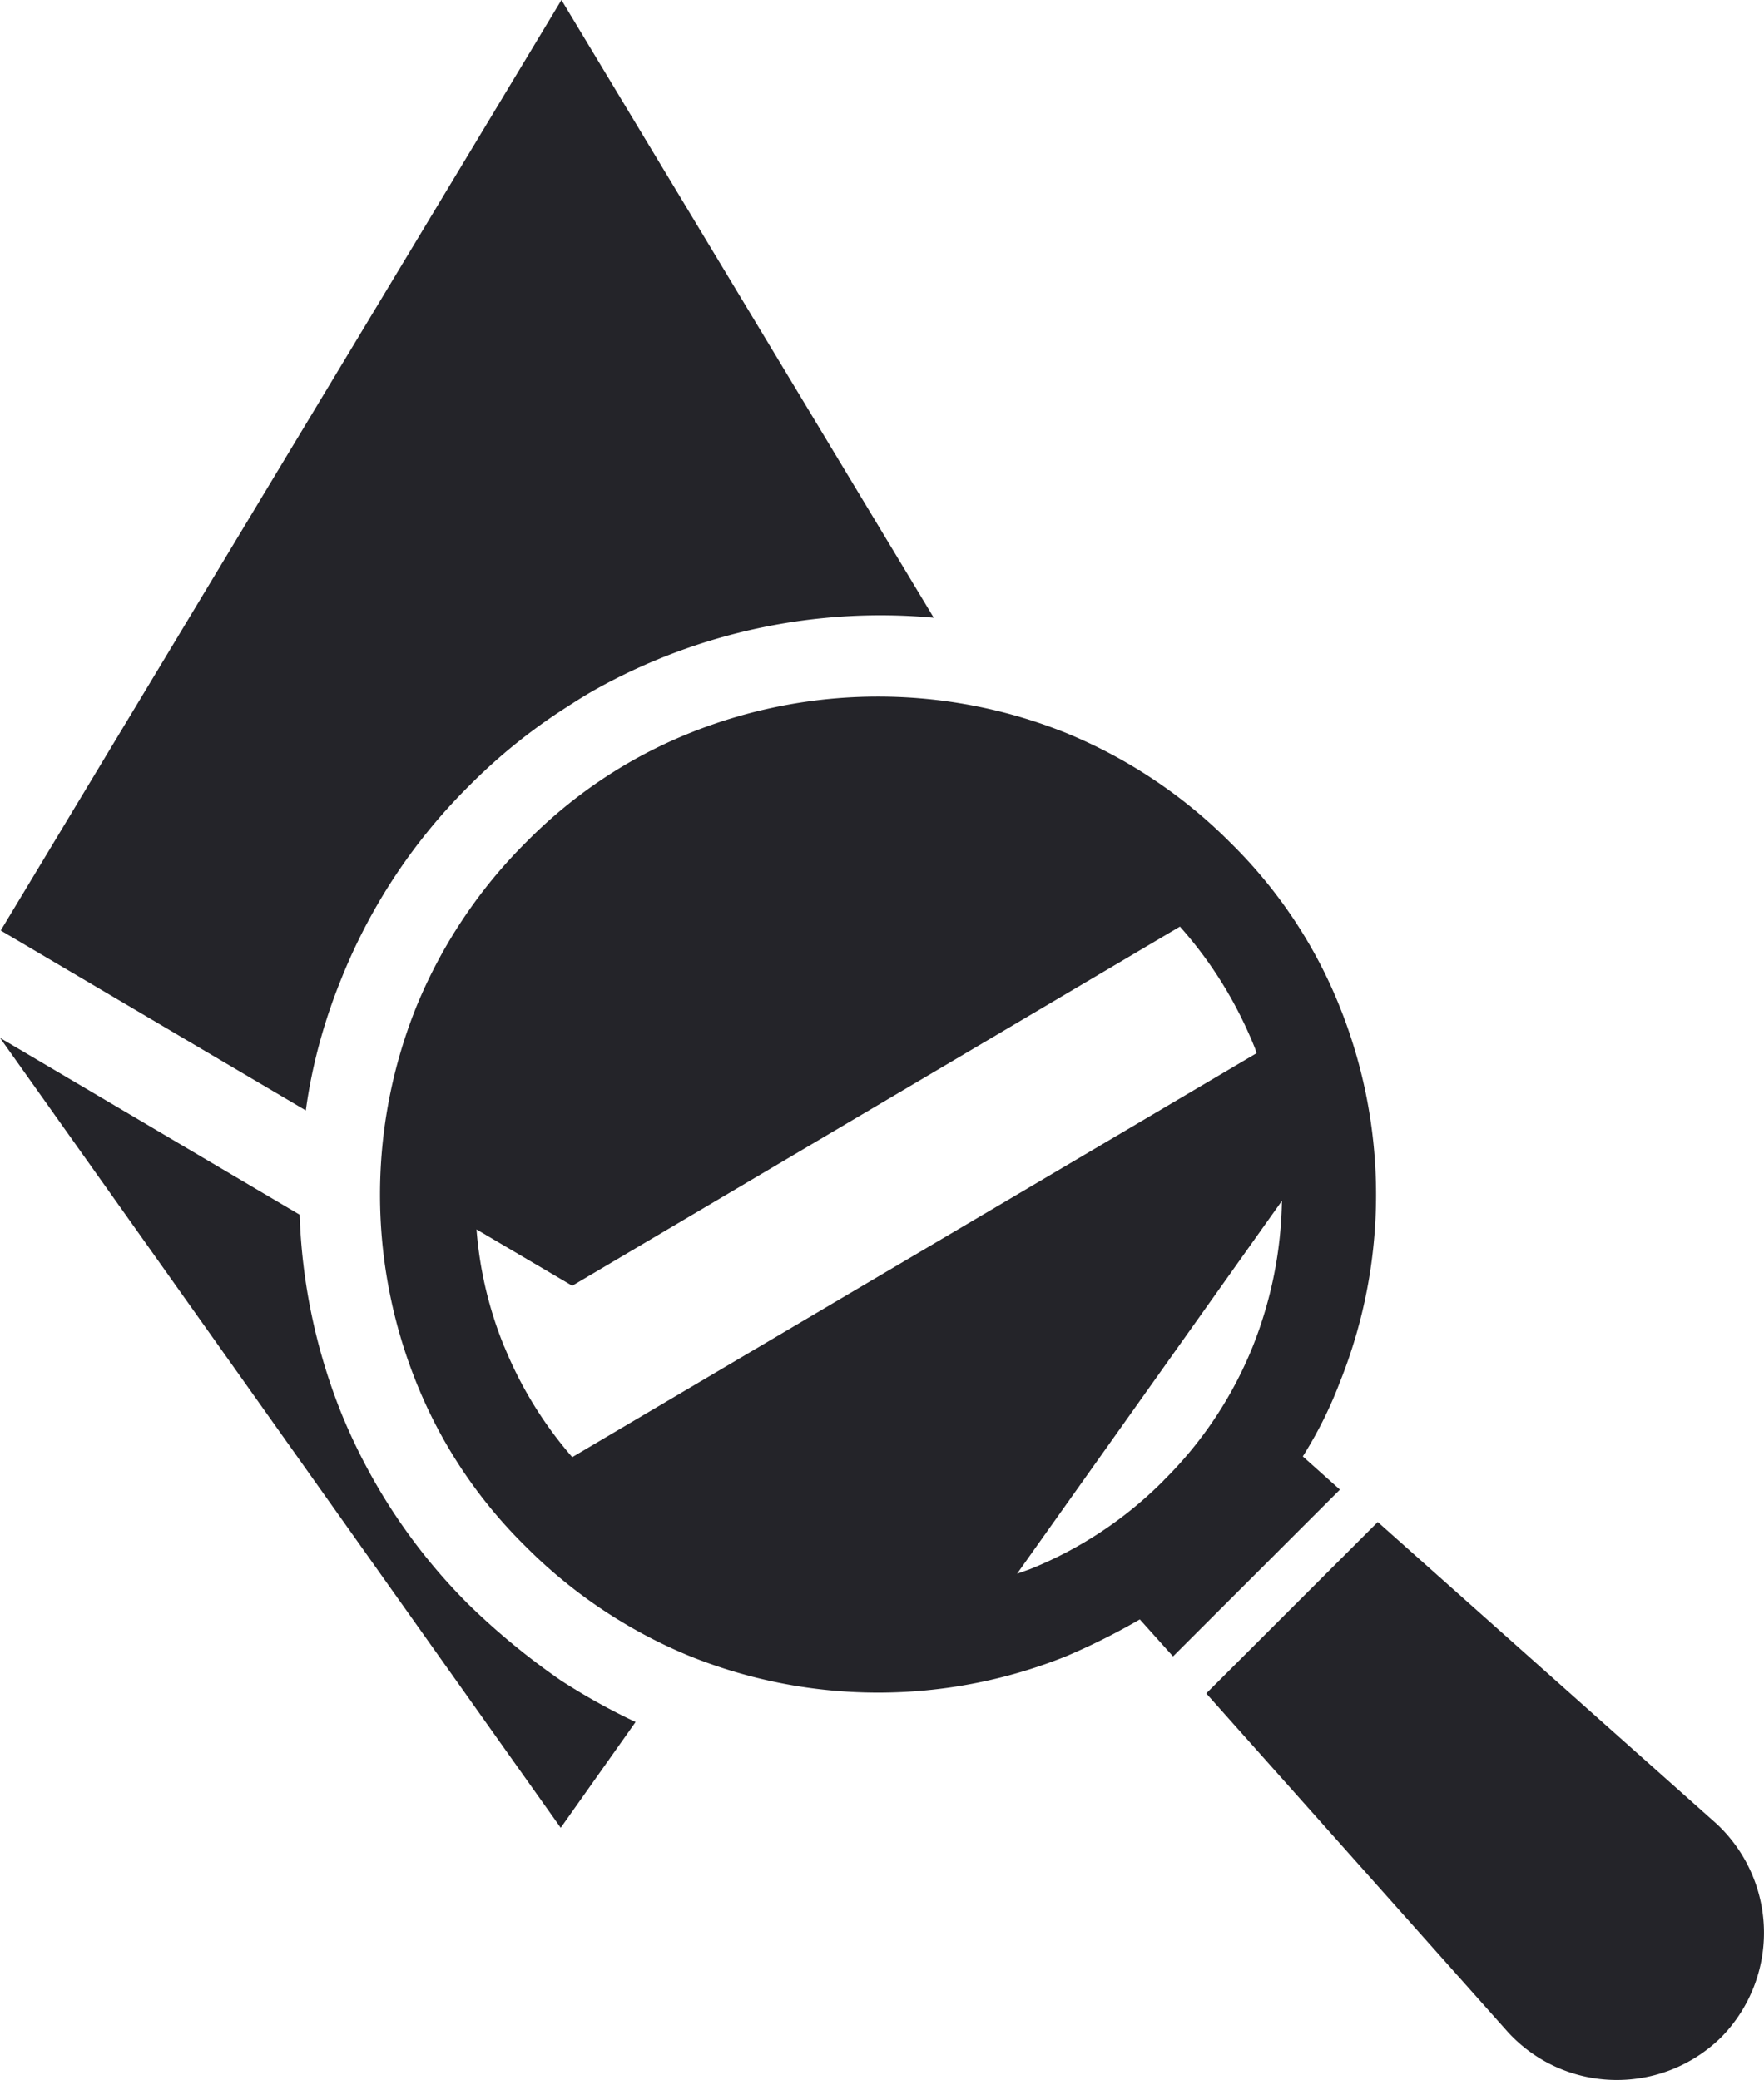 <svg xmlns="http://www.w3.org/2000/svg" width="648.38" height="764.58" viewBox="0 0 171.55 202.3"><path d="M45.59 156.07a56.18 56.18 0 0 1-12.4-18.63 56.87 56.87 0 0 1-4.05-19.3L0 100.94l54.53 76.83 7.28-10.29a62.35 62.35 0 0 1-7.28-4.05 69.45 69.45 0 0 1-8.94-7.36zM33.27 95a55.43 55.43 0 0 1 12.4-18.62 54.95 54.95 0 0 1 8.93-7.28c1.05-.68 2.1-1.36 3.16-1.96a56.87 56.87 0 0 1 33.05-7.06L54.6 0 .07 90.5 29.74 108c.6-4.43 1.8-8.79 3.53-13zM166.96 177.4l-32.97-29.37-16.68 16.67 29.37 32.97c5.56 6.01 14.94 6.16 20.73.45a14.49 14.49 0 0 0-.45-20.72z" fill="#242429"/><path d="M126.7 141.65a40.4 40.4 0 0 0 3.6-7.21 49.01 49.01 0 0 0 0-36.5c-2.4-6.01-6-11.42-10.66-16a48.57 48.57 0 0 0-16-10.67 49.01 49.01 0 0 0-36.5 0c-6 2.4-11.41 6.01-16 10.67a48.57 48.57 0 0 0-10.66 16 49.01 49.01 0 0 0 0 36.5c2.4 6 6 11.41 10.67 16a48.57 48.57 0 0 0 16 10.66 49.01 49.01 0 0 0 36.5 0 64.55 64.55 0 0 0 7.2-3.6l3.23 3.6 16.23-16.22zm-77.66-10.67a37.8 37.8 0 0 1-2.7-11.41l9.31 5.48 59.1-34.93c3.01 3.38 5.34 7.14 7.07 11.27.15.38.3.68.37 1.05l-66.54 39.28a38.33 38.33 0 0 1-6.6-10.74zm64.14 13a38.59 38.59 0 0 1-13 8.63l-1.27.45 25.76-36.27a39.87 39.87 0 0 1-2.85 14.2 38.59 38.59 0 0 1-8.64 12.98z" fill="#242429"/></svg>
